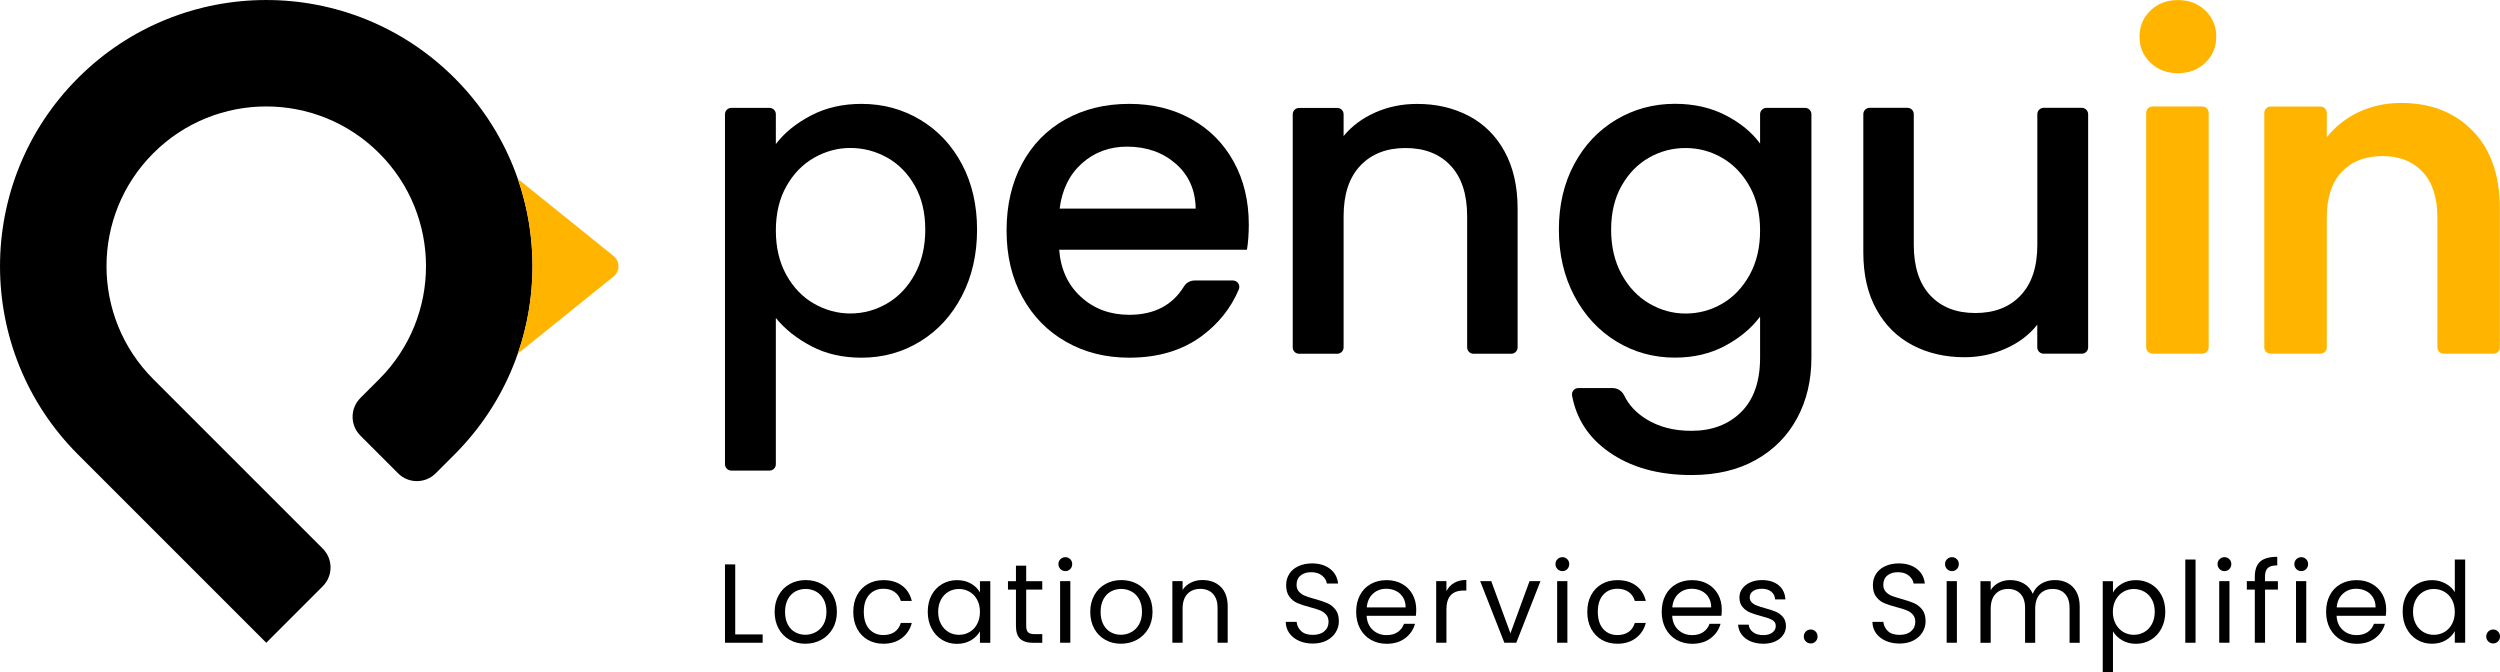 <svg xmlns="http://www.w3.org/2000/svg" xmlns:xlink="http://www.w3.org/1999/xlink" version="1.1" id="Layer_1" x="0px" y="0px" style="enable-background:new 0 0 841.89 595.28;" xml:space="preserve" viewBox="204.94 239.45 432.01 116.13">
<style type="text/css">
	.st0{fill:#FFB400;}
</style>
<g>
	<g>
		<path d="M331.99,349.08h4.74v1.44h-6.51v-13.54h1.77V349.08z"/>
		<path d="M341.39,350.01c-0.81-0.45-1.45-1.1-1.9-1.93c-0.46-0.84-0.69-1.8-0.69-2.91c0-1.09,0.24-2.05,0.71-2.89    s1.12-1.48,1.93-1.92c0.82-0.45,1.73-0.67,2.74-0.67c1.01,0,1.92,0.22,2.74,0.67c0.82,0.45,1.46,1.08,1.93,1.91    c0.47,0.83,0.71,1.79,0.71,2.9c0,1.1-0.24,2.07-0.73,2.91c-0.49,0.84-1.14,1.48-1.97,1.93c-0.83,0.45-1.75,0.68-2.76,0.68    C343.1,350.69,342.2,350.47,341.39,350.01z M345.89,348.69c0.56-0.3,1.01-0.74,1.35-1.34c0.34-0.6,0.51-1.32,0.51-2.18    c0-0.86-0.17-1.58-0.5-2.18c-0.34-0.6-0.78-1.04-1.32-1.33c-0.54-0.29-1.13-0.44-1.77-0.44c-0.65,0-1.24,0.15-1.78,0.44    c-0.54,0.29-0.97,0.74-1.29,1.33c-0.32,0.6-0.49,1.32-0.49,2.18c0,0.87,0.16,1.6,0.48,2.2c0.32,0.6,0.74,1.04,1.27,1.33    c0.53,0.29,1.11,0.44,1.75,0.44C344.73,349.14,345.33,348.99,345.89,348.69z"/>
		<path d="M353.05,342.29c0.44-0.82,1.05-1.46,1.84-1.91c0.78-0.45,1.68-0.68,2.69-0.68c1.31,0,2.39,0.32,3.24,0.95    c0.85,0.63,1.41,1.52,1.68,2.64h-1.9c-0.18-0.65-0.53-1.16-1.06-1.54c-0.53-0.38-1.18-0.56-1.95-0.56c-1.01,0-1.83,0.35-2.45,1.04    c-0.62,0.69-0.93,1.67-0.93,2.94c0,1.28,0.31,2.27,0.93,2.97c0.62,0.7,1.44,1.05,2.45,1.05c0.78,0,1.42-0.18,1.94-0.54    c0.52-0.36,0.87-0.88,1.07-1.55h1.9c-0.28,1.09-0.86,1.96-1.71,2.61c-0.86,0.65-1.92,0.98-3.21,0.98c-1.01,0-1.91-0.23-2.69-0.68    c-0.78-0.45-1.39-1.09-1.84-1.92c-0.44-0.83-0.66-1.8-0.66-2.91C352.39,344.07,352.61,343.11,353.05,342.29z"/>
		<path d="M365.92,342.29c0.44-0.82,1.05-1.46,1.82-1.91c0.77-0.45,1.63-0.68,2.57-0.68c0.93,0,1.74,0.2,2.43,0.6    c0.69,0.4,1.2,0.91,1.54,1.52v-1.94h1.79v10.65h-1.79v-1.98c-0.35,0.62-0.87,1.14-1.56,1.55c-0.69,0.41-1.5,0.61-2.42,0.61    c-0.95,0-1.8-0.23-2.57-0.7c-0.76-0.47-1.37-1.12-1.81-1.96c-0.44-0.84-0.66-1.8-0.66-2.88    C365.26,344.07,365.48,343.11,365.92,342.29z M373.79,343.08c-0.32-0.6-0.76-1.05-1.31-1.37c-0.55-0.32-1.16-0.48-1.82-0.48    c-0.66,0-1.26,0.15-1.81,0.47c-0.54,0.31-0.98,0.76-1.3,1.36c-0.32,0.6-0.49,1.3-0.49,2.1c0,0.82,0.16,1.53,0.49,2.13    c0.32,0.6,0.76,1.06,1.3,1.38c0.54,0.32,1.15,0.48,1.81,0.48c0.66,0,1.27-0.16,1.82-0.48c0.55-0.32,0.99-0.78,1.31-1.38    c0.32-0.6,0.49-1.3,0.49-2.11C374.28,344.37,374.11,343.67,373.79,343.08z"/>
		<path d="M382.27,341.33v6.28c0,0.52,0.11,0.88,0.33,1.1s0.6,0.32,1.15,0.32h1.3v1.5h-1.59c-0.99,0-1.72-0.23-2.22-0.68    c-0.49-0.45-0.74-1.2-0.74-2.23v-6.28h-1.38v-1.46h1.38v-2.68h1.77v2.68h2.78v1.46H382.27z"/>
		<path d="M388.19,337.79c-0.23-0.23-0.35-0.52-0.35-0.86c0-0.34,0.12-0.62,0.35-0.85c0.23-0.23,0.52-0.35,0.86-0.35    c0.32,0,0.6,0.12,0.83,0.35c0.23,0.23,0.34,0.52,0.34,0.85c0,0.34-0.11,0.62-0.34,0.86c-0.23,0.23-0.5,0.35-0.83,0.35    C388.71,338.14,388.42,338.02,388.19,337.79z M389.9,339.87v10.65h-1.77v-10.65H389.9z"/>
		<path d="M395.93,350.01c-0.81-0.45-1.45-1.1-1.9-1.93c-0.46-0.84-0.69-1.8-0.69-2.91c0-1.09,0.24-2.05,0.71-2.89    c0.47-0.84,1.12-1.48,1.93-1.92c0.82-0.45,1.73-0.67,2.74-0.67s1.92,0.22,2.74,0.67c0.82,0.45,1.46,1.08,1.93,1.91    c0.47,0.83,0.71,1.79,0.71,2.9c0,1.1-0.24,2.07-0.73,2.91c-0.49,0.84-1.14,1.48-1.97,1.93c-0.83,0.45-1.75,0.68-2.76,0.68    C397.64,350.69,396.74,350.47,395.93,350.01z M400.42,348.69c0.56-0.3,1.01-0.74,1.35-1.34c0.34-0.6,0.51-1.32,0.51-2.18    c0-0.86-0.17-1.58-0.5-2.18c-0.34-0.6-0.78-1.04-1.32-1.33c-0.54-0.29-1.13-0.44-1.77-0.44c-0.65,0-1.24,0.15-1.78,0.44    c-0.54,0.29-0.97,0.74-1.29,1.33c-0.32,0.6-0.49,1.32-0.49,2.18c0,0.87,0.16,1.6,0.48,2.2c0.32,0.6,0.74,1.04,1.27,1.33    c0.53,0.29,1.11,0.44,1.75,0.44C399.27,349.14,399.87,348.99,400.42,348.69z"/>
		<path d="M415.88,340.85c0.8,0.78,1.21,1.91,1.21,3.39v6.28h-1.75v-6.02c0-1.06-0.27-1.87-0.8-2.44c-0.53-0.56-1.26-0.85-2.18-0.85    c-0.93,0-1.67,0.29-2.23,0.87c-0.55,0.58-0.83,1.43-0.83,2.55v5.89h-1.77v-10.65h1.77v1.52c0.35-0.54,0.83-0.96,1.43-1.26    c0.6-0.3,1.27-0.45,1.99-0.45C414.03,339.68,415.08,340.07,415.88,340.85z"/>
		<path d="M429.4,350.18c-0.71-0.32-1.26-0.76-1.66-1.32c-0.4-0.56-0.61-1.21-0.62-1.95H429c0.06,0.63,0.33,1.17,0.79,1.6    c0.46,0.43,1.13,0.65,2.01,0.65c0.84,0,1.51-0.21,1.99-0.63c0.49-0.42,0.73-0.96,0.73-1.62c0-0.52-0.14-0.94-0.43-1.26    c-0.28-0.32-0.64-0.57-1.07-0.74s-1-0.35-1.73-0.54c-0.89-0.23-1.61-0.47-2.15-0.7c-0.54-0.23-1-0.6-1.38-1.1    c-0.38-0.5-0.57-1.17-0.57-2.01c0-0.74,0.19-1.39,0.56-1.96c0.37-0.57,0.9-1.01,1.58-1.32c0.68-0.31,1.46-0.47,2.34-0.47    c1.27,0,2.31,0.32,3.12,0.95c0.81,0.63,1.27,1.48,1.37,2.53h-1.94c-0.06-0.52-0.34-0.97-0.82-1.37c-0.48-0.4-1.11-0.59-1.9-0.59    c-0.74,0-1.34,0.19-1.81,0.57c-0.47,0.38-0.7,0.92-0.7,1.6c0,0.49,0.14,0.89,0.42,1.2c0.28,0.31,0.62,0.55,1.03,0.71    s0.98,0.35,1.72,0.55c0.9,0.25,1.61,0.49,2.16,0.73s1.01,0.61,1.4,1.11c0.39,0.5,0.58,1.18,0.58,2.03c0,0.66-0.18,1.28-0.53,1.87    c-0.35,0.58-0.87,1.06-1.55,1.42s-1.5,0.54-2.43,0.54C430.9,350.66,430.1,350.5,429.4,350.18z"/>
		<path d="M449.61,345.86h-8.51c0.06,1.05,0.42,1.87,1.08,2.46c0.65,0.59,1.45,0.88,2.38,0.88c0.77,0,1.4-0.18,1.92-0.53    c0.51-0.36,0.87-0.83,1.08-1.43h1.9c-0.28,1.02-0.86,1.86-1.71,2.5c-0.86,0.64-1.92,0.96-3.19,0.96c-1.01,0-1.91-0.23-2.71-0.68    c-0.8-0.45-1.42-1.1-1.88-1.93c-0.45-0.84-0.68-1.8-0.68-2.91c0-1.1,0.22-2.07,0.66-2.9c0.44-0.83,1.06-1.47,1.86-1.91    c0.8-0.45,1.71-0.67,2.75-0.67c1.01,0,1.91,0.22,2.68,0.66c0.78,0.44,1.38,1.05,1.8,1.82c0.42,0.77,0.63,1.64,0.63,2.61    C449.67,345.12,449.65,345.48,449.61,345.86z M447.39,342.68c-0.3-0.49-0.7-0.86-1.21-1.11c-0.51-0.25-1.08-0.38-1.7-0.38    c-0.89,0-1.65,0.28-2.28,0.85c-0.63,0.57-0.99,1.36-1.08,2.37h6.72C447.84,343.74,447.69,343.16,447.39,342.68z"/>
		<path d="M456.22,340.18c0.58-0.34,1.28-0.51,2.11-0.51v1.83h-0.47c-1.98,0-2.97,1.08-2.97,3.23v5.79h-1.77v-10.65h1.77v1.73    C455.2,340.99,455.64,340.52,456.22,340.18z"/>
		<path d="M465.95,348.89l3.3-9.02h1.89l-4.18,10.65h-2.06l-4.18-10.65h1.91L465.95,348.89z"/>
		<path d="M474.08,337.79c-0.23-0.23-0.35-0.52-0.35-0.86c0-0.34,0.12-0.62,0.35-0.85c0.23-0.23,0.52-0.35,0.86-0.35    c0.32,0,0.6,0.12,0.83,0.35c0.23,0.23,0.34,0.52,0.34,0.85c0,0.34-0.11,0.62-0.34,0.86c-0.23,0.23-0.5,0.35-0.83,0.35    C474.6,338.14,474.32,338.02,474.08,337.79z M475.79,339.87v10.65h-1.77v-10.65H475.79z"/>
		<path d="M479.89,342.29c0.44-0.82,1.05-1.46,1.84-1.91c0.78-0.45,1.68-0.68,2.69-0.68c1.31,0,2.39,0.32,3.24,0.95    c0.85,0.63,1.41,1.52,1.68,2.64h-1.9c-0.18-0.65-0.53-1.16-1.06-1.54c-0.53-0.38-1.18-0.56-1.95-0.56c-1.01,0-1.83,0.35-2.45,1.04    c-0.62,0.69-0.93,1.67-0.93,2.94c0,1.28,0.31,2.27,0.93,2.97c0.62,0.7,1.44,1.05,2.45,1.05c0.78,0,1.42-0.18,1.94-0.54    c0.52-0.36,0.87-0.88,1.07-1.55h1.9c-0.28,1.09-0.86,1.96-1.71,2.61c-0.86,0.65-1.92,0.98-3.21,0.98c-1.01,0-1.91-0.23-2.69-0.68    c-0.78-0.45-1.39-1.09-1.84-1.92c-0.44-0.83-0.66-1.8-0.66-2.91C479.23,344.07,479.45,343.11,479.89,342.29z"/>
		<path d="M502.41,345.86h-8.51c0.06,1.05,0.42,1.87,1.08,2.46c0.65,0.59,1.45,0.88,2.38,0.88c0.77,0,1.4-0.18,1.92-0.53    c0.51-0.36,0.87-0.83,1.08-1.43h1.9c-0.28,1.02-0.86,1.86-1.71,2.5c-0.86,0.64-1.92,0.96-3.19,0.96c-1.01,0-1.91-0.23-2.71-0.68    c-0.8-0.45-1.42-1.1-1.88-1.93c-0.45-0.84-0.68-1.8-0.68-2.91c0-1.1,0.22-2.07,0.66-2.9c0.44-0.83,1.06-1.47,1.86-1.91    c0.8-0.45,1.71-0.67,2.75-0.67c1.01,0,1.91,0.22,2.68,0.66c0.78,0.44,1.38,1.05,1.8,1.82c0.42,0.77,0.63,1.64,0.63,2.61    C502.47,345.12,502.45,345.48,502.41,345.86z M500.19,342.68c-0.3-0.49-0.7-0.86-1.21-1.11c-0.51-0.25-1.08-0.38-1.7-0.38    c-0.89,0-1.65,0.28-2.28,0.85c-0.63,0.57-0.99,1.36-1.08,2.37h6.72C500.64,343.74,500.49,343.16,500.19,342.68z"/>
		<path d="M507.45,350.28c-0.65-0.28-1.16-0.67-1.54-1.17c-0.38-0.5-0.58-1.07-0.62-1.72h1.83c0.05,0.53,0.3,0.97,0.75,1.3    c0.45,0.34,1.03,0.51,1.76,0.51c0.67,0,1.21-0.15,1.59-0.45c0.39-0.3,0.58-0.67,0.58-1.13c0-0.47-0.21-0.81-0.62-1.04    c-0.41-0.23-1.06-0.45-1.92-0.67c-0.79-0.21-1.43-0.42-1.93-0.63c-0.5-0.21-0.93-0.53-1.28-0.95c-0.36-0.42-0.53-0.97-0.53-1.66    c0-0.54,0.16-1.04,0.49-1.5c0.32-0.45,0.78-0.81,1.38-1.08s1.28-0.4,2.04-0.4c1.18,0,2.13,0.3,2.86,0.89    c0.73,0.6,1.11,1.41,1.17,2.45h-1.77c-0.04-0.56-0.26-1-0.67-1.34c-0.41-0.34-0.96-0.5-1.64-0.5c-0.64,0-1.14,0.14-1.52,0.41    c-0.37,0.27-0.56,0.63-0.56,1.07c0,0.35,0.11,0.64,0.34,0.87c0.23,0.23,0.51,0.41,0.86,0.54c0.34,0.14,0.82,0.29,1.43,0.46    c0.76,0.21,1.39,0.41,1.86,0.61c0.48,0.2,0.89,0.5,1.24,0.9c0.34,0.4,0.52,0.93,0.53,1.57c0,0.58-0.16,1.11-0.49,1.57    c-0.32,0.47-0.78,0.83-1.37,1.1c-0.59,0.27-1.27,0.4-2.03,0.4C508.83,350.69,508.1,350.55,507.45,350.28z"/>
		<path d="M516.99,350.29c-0.23-0.23-0.35-0.52-0.35-0.85s0.12-0.62,0.35-0.86c0.23-0.23,0.52-0.35,0.86-0.35    c0.32,0,0.6,0.12,0.83,0.35c0.23,0.23,0.34,0.52,0.34,0.86s-0.11,0.62-0.34,0.85c-0.23,0.23-0.5,0.35-0.83,0.35    C517.51,350.64,517.22,350.52,516.99,350.29z"/>
		<path d="M530.78,350.18c-0.71-0.32-1.26-0.76-1.66-1.32c-0.4-0.56-0.61-1.21-0.62-1.95h1.89c0.06,0.63,0.33,1.17,0.79,1.6    c0.46,0.43,1.13,0.65,2.01,0.65c0.84,0,1.51-0.21,1.99-0.63c0.49-0.42,0.73-0.96,0.73-1.62c0-0.52-0.14-0.94-0.43-1.26    c-0.28-0.32-0.64-0.57-1.07-0.74s-1-0.35-1.73-0.54c-0.89-0.23-1.61-0.47-2.15-0.7c-0.54-0.23-1-0.6-1.38-1.1    c-0.38-0.5-0.57-1.17-0.57-2.01c0-0.74,0.19-1.39,0.56-1.96c0.37-0.57,0.9-1.01,1.58-1.32s1.46-0.47,2.34-0.47    c1.27,0,2.31,0.32,3.12,0.95c0.81,0.63,1.27,1.48,1.37,2.53h-1.94c-0.06-0.52-0.34-0.97-0.82-1.37c-0.48-0.4-1.11-0.59-1.9-0.59    c-0.74,0-1.34,0.19-1.81,0.57c-0.47,0.38-0.7,0.92-0.7,1.6c0,0.49,0.14,0.89,0.42,1.2c0.28,0.31,0.62,0.55,1.03,0.71    s0.98,0.35,1.72,0.55c0.9,0.25,1.61,0.49,2.16,0.73c0.54,0.24,1.01,0.61,1.4,1.11c0.39,0.5,0.58,1.18,0.58,2.03    c0,0.66-0.18,1.28-0.53,1.87c-0.35,0.58-0.87,1.06-1.55,1.42c-0.69,0.36-1.5,0.54-2.43,0.54    C532.28,350.66,531.48,350.5,530.78,350.18z"/>
		<path d="M541.4,337.79c-0.23-0.23-0.35-0.52-0.35-0.86c0-0.34,0.12-0.62,0.35-0.85c0.23-0.23,0.52-0.35,0.86-0.35    c0.32,0,0.6,0.12,0.83,0.35c0.23,0.23,0.34,0.52,0.34,0.85c0,0.34-0.11,0.62-0.34,0.86c-0.23,0.23-0.5,0.35-0.83,0.35    C541.91,338.14,541.63,338.02,541.4,337.79z M543.1,339.87v10.65h-1.77v-10.65H543.1z"/>
		<path d="M562.22,340.19c0.65,0.34,1.16,0.86,1.54,1.55c0.37,0.69,0.56,1.52,0.56,2.51v6.28h-1.75v-6.02    c0-1.06-0.26-1.87-0.79-2.44c-0.52-0.56-1.23-0.85-2.13-0.85c-0.92,0-1.65,0.29-2.2,0.88c-0.54,0.59-0.82,1.44-0.82,2.56v5.87    h-1.75v-6.02c0-1.06-0.26-1.87-0.79-2.44c-0.53-0.56-1.24-0.85-2.13-0.85c-0.92,0-1.65,0.29-2.2,0.88    c-0.54,0.59-0.82,1.44-0.82,2.56v5.87h-1.77v-10.65h1.77v1.54c0.35-0.56,0.82-0.98,1.41-1.28c0.59-0.3,1.24-0.45,1.95-0.45    c0.89,0,1.68,0.2,2.37,0.6c0.69,0.4,1.2,0.99,1.54,1.77c0.3-0.75,0.79-1.33,1.48-1.75c0.69-0.41,1.45-0.62,2.29-0.62    C560.83,339.68,561.57,339.85,562.22,340.19z"/>
		<path d="M571.63,340.31c0.69-0.41,1.5-0.61,2.42-0.61c0.95,0,1.8,0.23,2.58,0.68c0.77,0.45,1.38,1.09,1.82,1.91    c0.44,0.82,0.66,1.78,0.66,2.87c0,1.08-0.22,2.03-0.66,2.88c-0.44,0.84-1.05,1.5-1.82,1.96c-0.77,0.47-1.63,0.7-2.58,0.7    c-0.91,0-1.71-0.2-2.4-0.61s-1.22-0.92-1.58-1.53v7.02h-1.77v-15.7h1.77v1.96C570.41,341.22,570.93,340.71,571.63,340.31z     M576.8,343.06c-0.32-0.6-0.76-1.05-1.31-1.36c-0.55-0.31-1.16-0.47-1.82-0.47c-0.65,0-1.25,0.16-1.8,0.48s-0.99,0.78-1.32,1.38    c-0.33,0.6-0.5,1.3-0.5,2.09c0,0.8,0.17,1.51,0.5,2.11c0.33,0.6,0.77,1.06,1.32,1.38c0.55,0.32,1.15,0.48,1.8,0.48    c0.66,0,1.27-0.16,1.82-0.48c0.55-0.32,0.99-0.78,1.31-1.38c0.32-0.6,0.49-1.31,0.49-2.13    C577.29,344.35,577.13,343.65,576.8,343.06z"/>
		<path d="M584.34,336.14v14.38h-1.77v-14.38H584.34z"/>
		<path d="M588.49,337.79c-0.23-0.23-0.35-0.52-0.35-0.86c0-0.34,0.12-0.62,0.35-0.85c0.23-0.23,0.52-0.35,0.86-0.35    c0.32,0,0.6,0.12,0.83,0.35c0.23,0.23,0.34,0.52,0.34,0.85c0,0.34-0.11,0.62-0.34,0.86c-0.23,0.23-0.5,0.35-0.83,0.35    C589.01,338.14,588.72,338.02,588.49,337.79z M590.2,339.87v10.65h-1.77v-10.65H590.2z"/>
		<path d="M598.58,341.33h-2.23v9.19h-1.77v-9.19h-1.38v-1.46h1.38v-0.76c0-1.19,0.31-2.06,0.92-2.61c0.62-0.55,1.6-0.83,2.96-0.83    v1.48c-0.78,0-1.33,0.15-1.64,0.46c-0.32,0.3-0.48,0.81-0.48,1.51v0.76h2.23V341.33z"/>
		<path d="M601.76,337.79c-0.23-0.23-0.35-0.52-0.35-0.86c0-0.34,0.12-0.62,0.35-0.85c0.23-0.23,0.52-0.35,0.86-0.35    c0.32,0,0.6,0.12,0.83,0.35c0.23,0.23,0.34,0.52,0.34,0.85c0,0.34-0.11,0.62-0.34,0.86c-0.23,0.23-0.5,0.35-0.83,0.35    C602.28,338.14,601.99,338.02,601.76,337.79z M603.47,339.87v10.65h-1.77v-10.65H603.47z"/>
		<path d="M617.22,345.86h-8.51c0.06,1.05,0.42,1.87,1.08,2.46c0.65,0.59,1.45,0.88,2.38,0.88c0.77,0,1.4-0.18,1.92-0.53    c0.51-0.36,0.87-0.83,1.08-1.43h1.9c-0.28,1.02-0.86,1.86-1.71,2.5c-0.86,0.64-1.92,0.96-3.19,0.96c-1.01,0-1.91-0.23-2.71-0.68    c-0.8-0.45-1.42-1.1-1.88-1.93c-0.45-0.84-0.68-1.8-0.68-2.91c0-1.1,0.22-2.07,0.66-2.9c0.44-0.83,1.06-1.47,1.86-1.91    c0.8-0.45,1.71-0.67,2.75-0.67c1.01,0,1.91,0.22,2.68,0.66c0.78,0.44,1.38,1.05,1.8,1.82c0.42,0.77,0.63,1.64,0.63,2.61    C617.28,345.12,617.26,345.48,617.22,345.86z M615,342.68c-0.3-0.49-0.7-0.86-1.21-1.11c-0.51-0.25-1.08-0.38-1.7-0.38    c-0.89,0-1.65,0.28-2.28,0.85c-0.63,0.57-0.99,1.36-1.08,2.37h6.72C615.45,343.74,615.3,343.16,615,342.68z"/>
		<path d="M620.78,342.29c0.44-0.82,1.05-1.46,1.82-1.91c0.77-0.45,1.64-0.68,2.6-0.68c0.83,0,1.6,0.19,2.31,0.57    c0.71,0.38,1.26,0.88,1.63,1.51v-5.64h1.79v14.38h-1.79v-2c-0.35,0.63-0.87,1.16-1.55,1.56c-0.69,0.41-1.49,0.61-2.41,0.61    c-0.95,0-1.8-0.23-2.57-0.7c-0.77-0.47-1.38-1.12-1.82-1.96c-0.44-0.84-0.66-1.8-0.66-2.88    C620.12,344.07,620.34,343.11,620.78,342.29z M628.65,343.08c-0.32-0.6-0.76-1.05-1.31-1.37s-1.16-0.48-1.82-0.48    c-0.66,0-1.26,0.15-1.81,0.47c-0.54,0.31-0.98,0.76-1.3,1.36c-0.32,0.6-0.49,1.3-0.49,2.1c0,0.82,0.16,1.53,0.49,2.13    c0.32,0.6,0.76,1.06,1.3,1.38c0.54,0.32,1.15,0.48,1.81,0.48c0.66,0,1.27-0.16,1.82-0.48c0.55-0.32,0.99-0.78,1.31-1.38    c0.32-0.6,0.49-1.3,0.49-2.11C629.13,344.37,628.97,343.67,628.65,343.08z"/>
		<path d="M634.92,350.29c-0.23-0.23-0.35-0.52-0.35-0.85s0.12-0.62,0.35-0.86c0.23-0.23,0.52-0.35,0.86-0.35    c0.32,0,0.6,0.12,0.83,0.35c0.23,0.23,0.34,0.52,0.34,0.86s-0.11,0.62-0.34,0.85c-0.23,0.23-0.5,0.35-0.83,0.35    C635.44,350.64,635.15,350.52,634.92,350.29z"/>
	</g>
	<g>
		<path d="M345.1,259.4c2.57-1.34,5.47-2,8.71-2c3.7,0,7.08,0.91,10.14,2.74c3.06,1.83,5.46,4.38,7.21,7.67    c1.75,3.29,2.62,7.07,2.62,11.33s-0.87,8.08-2.62,11.45c-1.75,3.37-4.15,5.99-7.21,7.86c-3.06,1.88-6.44,2.81-10.14,2.81    c-3.24,0-6.12-0.65-8.63-1.97c-2.52-1.31-4.58-2.94-6.17-4.89v25.27c0,0.61-0.49,1.1-1.1,1.1h-6.59c-0.61,0-1.1-0.49-1.1-1.1    v-60.48c0-0.61,0.49-1.1,1.1-1.1h6.59c0.61,0,1.1,0.49,1.1,1.1v5.15C340.5,262.38,342.53,260.74,345.1,259.4z M363.02,271.54    c-1.21-2.13-2.8-3.75-4.78-4.86c-1.98-1.1-4.1-1.66-6.36-1.66c-2.21,0-4.3,0.57-6.28,1.7c-1.98,1.13-3.57,2.78-4.78,4.93    c-1.21,2.16-1.81,4.7-1.81,7.63c0,2.93,0.6,5.49,1.81,7.67c1.21,2.18,2.8,3.84,4.78,4.97c1.98,1.13,4.07,1.7,6.28,1.7    c2.26,0,4.38-0.58,6.36-1.73c1.98-1.16,3.57-2.84,4.78-5.05c1.21-2.21,1.81-4.78,1.81-7.71    C364.83,276.2,364.23,273.67,363.02,271.54z"/>
		<path d="M420.42,282.6h-32.45c0.26,3.39,1.52,6.12,3.78,8.17c2.26,2.06,5.04,3.08,8.33,3.08c4.3,0,7.46-1.64,9.46-4.91    c0.39-0.64,1.1-1.02,1.85-1.02h6.61c0.79,0,1.32,0.81,1.01,1.54c-1.35,3.22-3.49,5.9-6.4,8.06c-3.37,2.49-7.54,3.74-12.53,3.74    c-4.06,0-7.7-0.91-10.91-2.74c-3.21-1.82-5.73-4.39-7.55-7.71c-1.83-3.31-2.74-7.16-2.74-11.52c0-4.37,0.89-8.21,2.66-11.52    s4.26-5.87,7.48-7.67c3.21-1.8,6.9-2.7,11.06-2.7c4.01,0,7.58,0.87,10.72,2.62c3.14,1.75,5.58,4.2,7.32,7.36    c1.75,3.16,2.62,6.8,2.62,10.91C420.73,279.88,420.63,281.32,420.42,282.6z M411.56,275.51c-0.05-3.24-1.21-5.83-3.47-7.79    c-2.26-1.95-5.06-2.93-8.4-2.93c-3.03,0-5.63,0.96-7.79,2.89c-2.16,1.93-3.44,4.54-3.85,7.82H411.56z"/>
		<path d="M458.75,259.48c2.64,1.39,4.71,3.44,6.2,6.17c1.49,2.72,2.24,6.01,2.24,9.87v23.96c0,0.61-0.49,1.1-1.1,1.1h-6.52    c-0.61,0-1.1-0.49-1.1-1.1v-22.65c0-3.8-0.95-6.72-2.85-8.75c-1.9-2.03-4.5-3.05-7.79-3.05c-3.29,0-5.9,1.02-7.82,3.05    c-1.93,2.03-2.89,4.95-2.89,8.75v22.65c0,0.61-0.49,1.1-1.1,1.1h-6.59c-0.61,0-1.1-0.49-1.1-1.1v-40.28c0-0.61,0.49-1.1,1.1-1.1    h6.59c0.61,0,1.1,0.49,1.1,1.1v3.76c1.44-1.75,3.28-3.11,5.51-4.09c2.24-0.98,4.61-1.46,7.13-1.46    C453.11,257.39,456.1,258.09,458.75,259.48z"/>
		<path d="M503.12,259.36c2.54,1.31,4.54,2.94,5.97,4.9v-5.07c0-0.61,0.49-1.1,1.1-1.1h6.67c0.61,0,1.1,0.49,1.1,1.1v42.07    c0,3.91-0.82,7.39-2.47,10.45c-1.65,3.06-4.02,5.46-7.13,7.21c-3.11,1.75-6.82,2.62-11.14,2.62c-5.76,0-10.54-1.35-14.34-4.05    c-3.44-2.44-5.53-5.66-6.28-9.67c-0.13-0.68,0.39-1.31,1.08-1.31h5.94c0.87,0,1.62,0.52,2,1.3c0.78,1.62,2.04,2.97,3.77,4.05    c2.18,1.36,4.79,2.04,7.82,2.04c3.54,0,6.41-1.08,8.6-3.24c2.18-2.16,3.28-5.29,3.28-9.41v-7.09c-1.49,2-3.51,3.69-6.05,5.05    c-2.54,1.36-5.44,2.04-8.67,2.04c-3.7,0-7.08-0.94-10.14-2.81c-3.06-1.88-5.47-4.5-7.25-7.86c-1.77-3.37-2.66-7.18-2.66-11.45    s0.89-8.04,2.66-11.33c1.77-3.29,4.19-5.85,7.25-7.67c3.06-1.82,6.44-2.74,10.14-2.74C497.66,257.39,500.58,258.05,503.12,259.36z     M507.28,271.66c-1.21-2.16-2.79-3.8-4.74-4.93c-1.95-1.13-4.06-1.7-6.32-1.7c-2.26,0-4.37,0.55-6.32,1.66    c-1.95,1.11-3.53,2.72-4.74,4.86c-1.21,2.13-1.81,4.66-1.81,7.59c0,2.93,0.6,5.5,1.81,7.71c1.21,2.21,2.8,3.89,4.78,5.05    c1.98,1.16,4.07,1.73,6.28,1.73c2.26,0,4.37-0.57,6.32-1.7c1.95-1.13,3.53-2.79,4.74-4.97c1.21-2.18,1.81-4.74,1.81-7.67    C509.09,276.36,508.49,273.81,507.28,271.66z"/>
		<path d="M565.78,259.19v40.28c0,0.61-0.49,1.1-1.1,1.1h-6.59c-0.61,0-1.1-0.49-1.1-1.1v-3.91c-1.39,1.75-3.2,3.12-5.44,4.12    c-2.24,1-4.61,1.5-7.13,1.5c-3.34,0-6.34-0.69-8.98-2.08c-2.65-1.39-4.73-3.44-6.24-6.17c-1.52-2.72-2.27-6.01-2.27-9.87v-23.88    c0-0.61,0.49-1.1,1.1-1.1h6.52c0.61,0,1.1,0.49,1.1,1.1v22.57c0,3.8,0.95,6.72,2.85,8.75c1.9,2.03,4.5,3.04,7.79,3.04    c3.29,0,5.9-1.01,7.82-3.04c1.93-2.03,2.89-4.95,2.89-8.75v-22.57c0-0.61,0.49-1.1,1.1-1.1h6.59    C565.29,258.09,565.78,258.58,565.78,259.19z"/>
		<path class="st0" d="M576.55,250.29c-1.26-1.21-1.89-2.71-1.89-4.51c0-1.8,0.63-3.3,1.89-4.51c1.26-1.21,2.84-1.81,4.74-1.81    c1.9,0,3.48,0.6,4.74,1.81c1.26,1.21,1.89,2.71,1.89,4.51c0,1.8-0.63,3.3-1.89,4.51c-1.26,1.21-2.84,1.81-4.74,1.81    C579.39,252.1,577.81,251.49,576.55,250.29z"/>
		<path class="st0" d="M586.61,258.95v40.51c0,0.61-0.49,1.1-1.1,1.1h-8.6c-0.61,0-1.1-0.49-1.1-1.1v-40.51c0-0.61,0.49-1.1,1.1-1.1    h8.6C586.12,257.86,586.61,258.35,586.61,258.95z"/>
		<path class="st0" d="M632.23,262.06c3.13,3.21,4.7,7.7,4.7,13.45v23.96c0,0.61-0.49,1.1-1.1,1.1h-8.6c-0.61,0-1.1-0.49-1.1-1.1    v-22.49c0-3.39-0.85-6-2.54-7.82c-1.7-1.82-4.01-2.74-6.94-2.74c-2.98,0-5.33,0.91-7.05,2.74c-1.72,1.82-2.58,4.43-2.58,7.82    v22.49c0,0.61-0.49,1.1-1.1,1.1h-8.6c-0.61,0-1.1-0.49-1.1-1.1v-40.51c0-0.61,0.49-1.1,1.1-1.1h8.6c0.61,0,1.1,0.49,1.1,1.1v4.22    c1.44-1.85,3.28-3.3,5.51-4.36c2.24-1.05,4.69-1.58,7.36-1.58C624.99,257.24,629.1,258.85,632.23,262.06z"/>
	</g>
	<g>
		<path d="M280.23,321.24l3.25-3.25c17.97-17.97,17.97-47.1,0-65.06l0,0c-17.97-17.97-47.1-17.97-65.06,0l0,0    c-17.97,17.97-17.97,47.1,0,65.06l32.53,32.53l9.76-9.76c1.8-1.8,1.8-4.71,0-6.51l-29.28-29.28c-10.78-10.78-10.78-28.26,0-39.04    l0,0c10.78-10.78,28.26-10.78,39.04,0l0,0c10.78,10.78,10.78,28.26,0,39.04l-3.25,3.25c-1.8,1.8-1.8,4.71,0,6.51l6.51,6.51    C275.52,323.04,278.43,323.04,280.23,321.24z"/>
		<path class="st0" d="M311.14,283.83l-16.72-13.47l0,0c3.38,9.76,3.38,20.44,0,30.2h0l16.73-13.48    C312.04,286.18,312.04,284.73,311.14,283.83z"/>
	</g>
</g>
</svg>